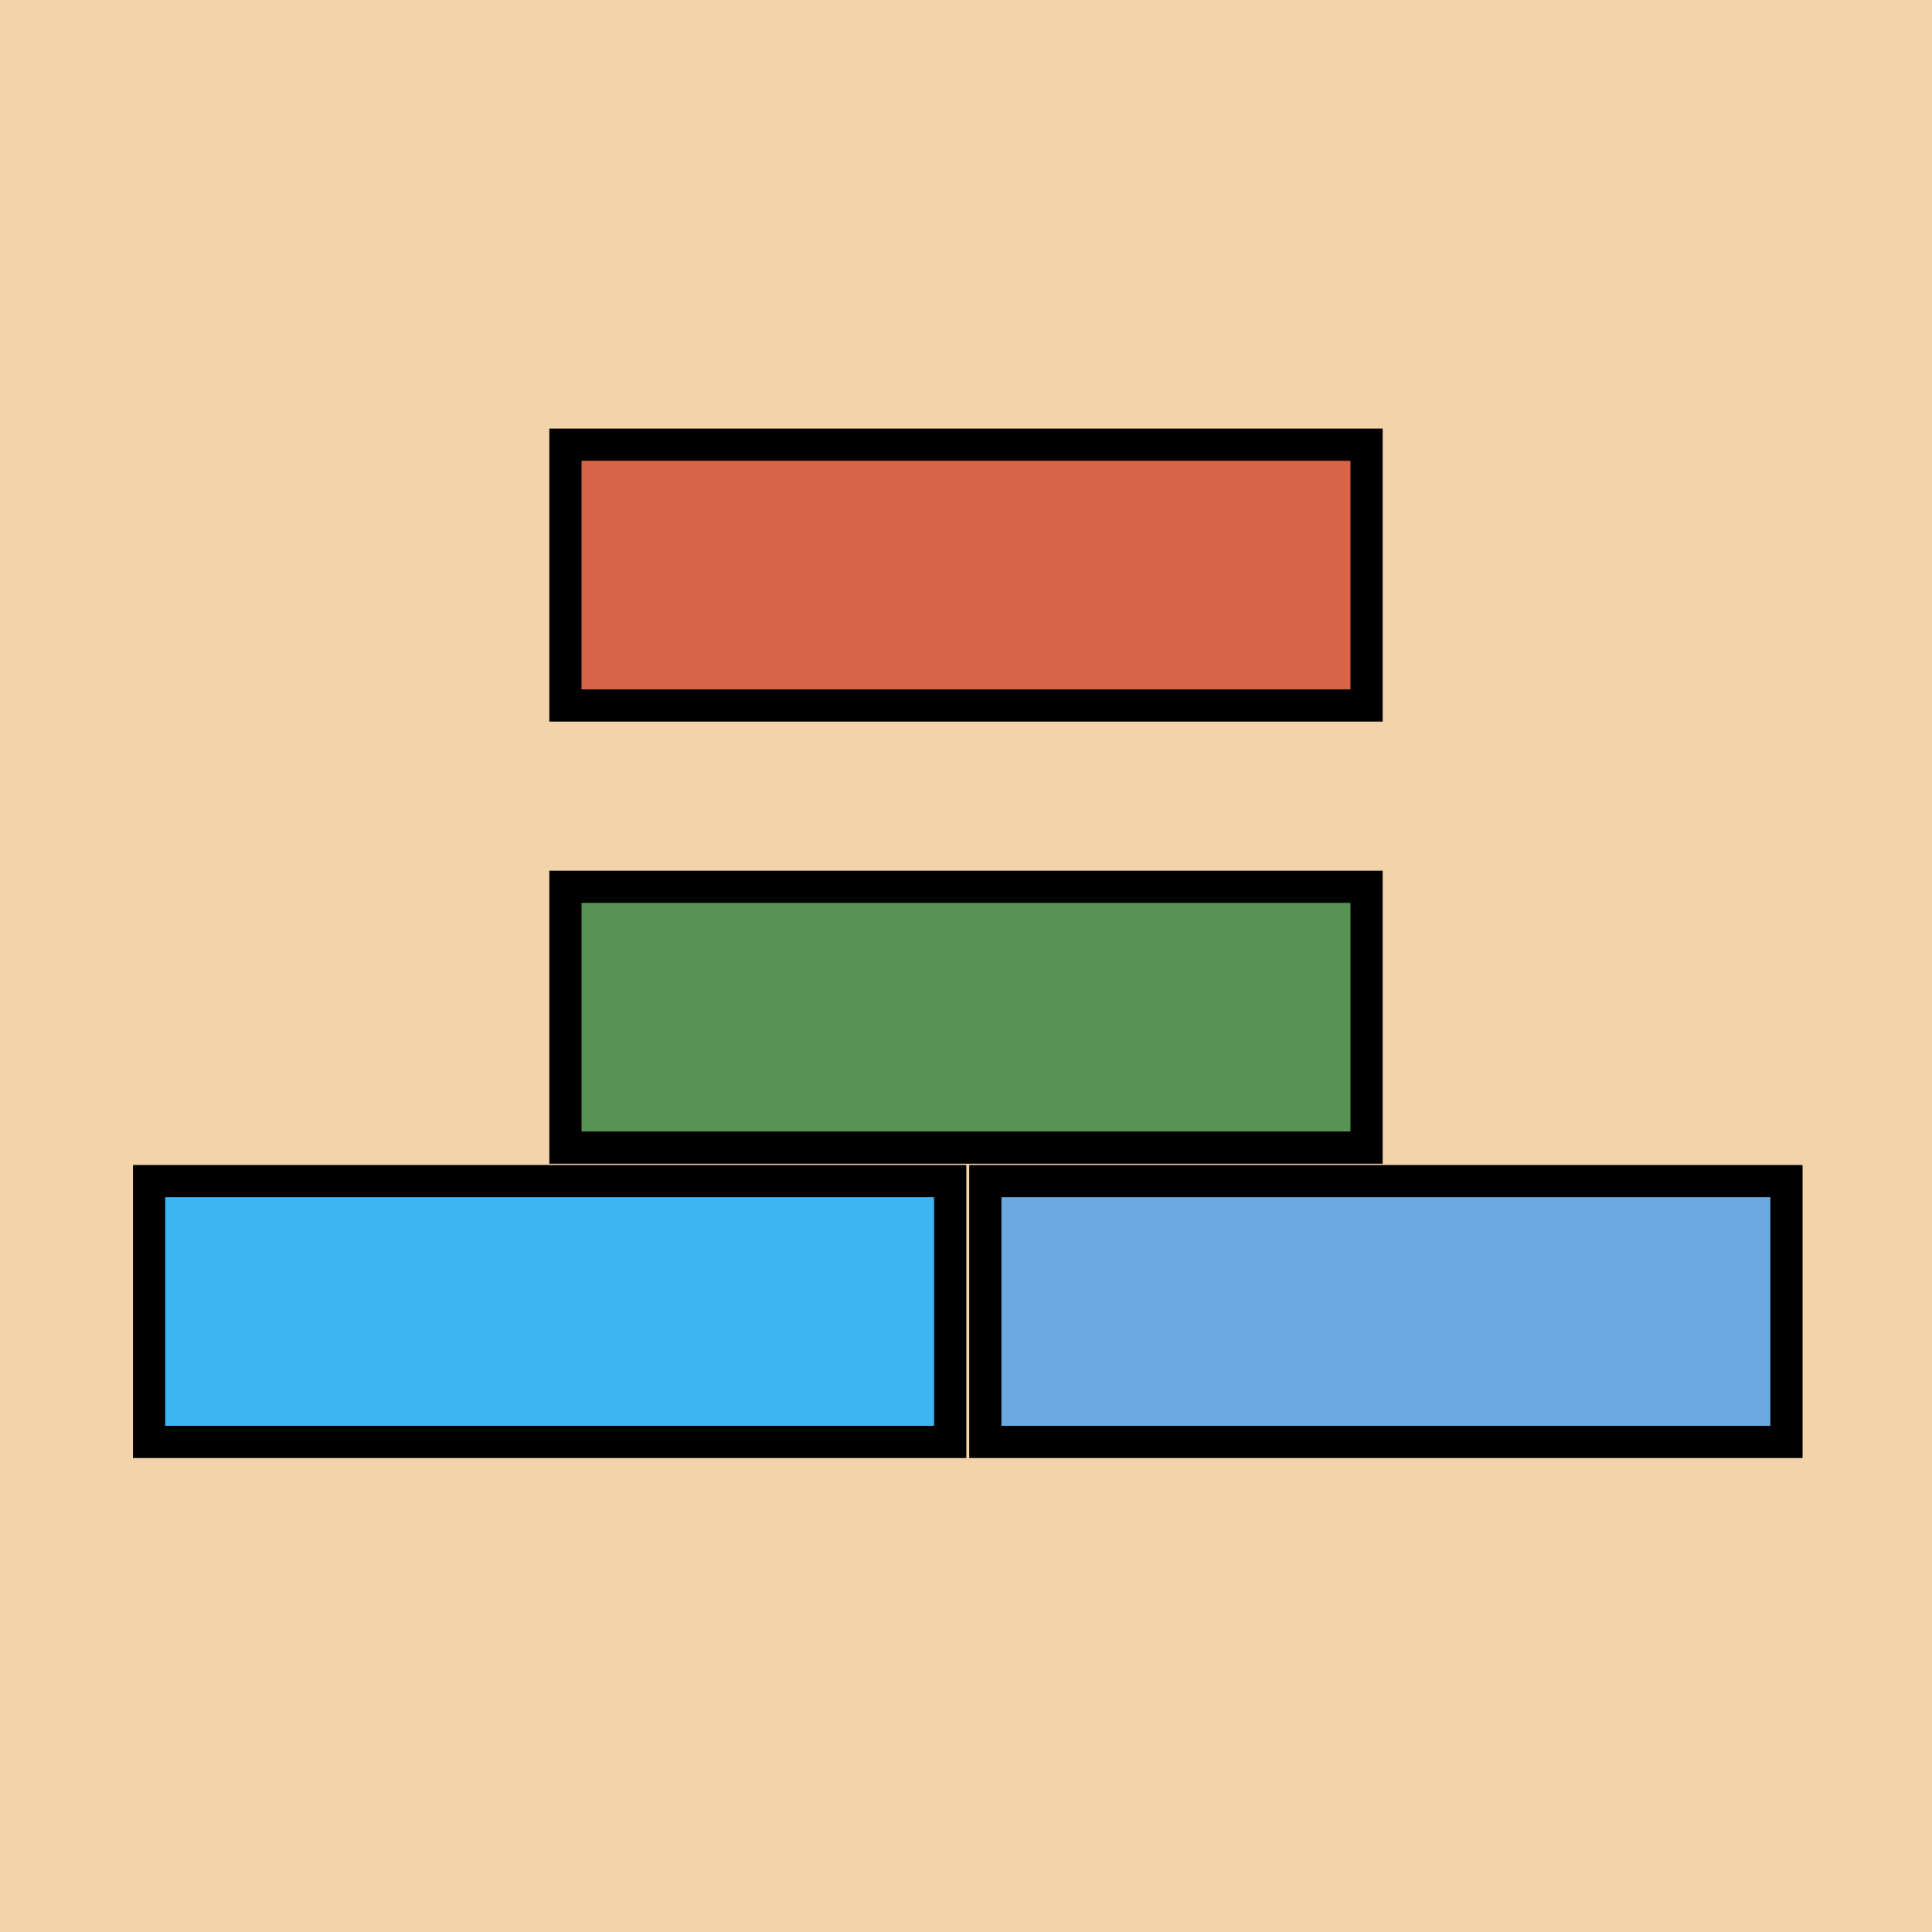 <?xml version="1.0" encoding="utf-8"?>
<!-- Generator: Adobe Illustrator 23.0.5, SVG Export Plug-In . SVG Version: 6.00 Build 0)  -->
<svg version="1.1" id="Слой_1" xmlns="http://www.w3.org/2000/svg" xmlns:xlink="http://www.w3.org/1999/xlink" x="0px" y="0px"
	 viewBox="0 0 60 60" style="enable-background:new 0 0 60 60;" xml:space="preserve">
<style type="text/css">
	.st0{opacity:0.5;fill:#E9A854;}
	.st1{fill:#3EB5F1;stroke:#000000;stroke-miterlimit:10;}
	.st2{fill:#6CA9E0;stroke:#000000;stroke-miterlimit:10;}
	.st3{fill:#589255;stroke:#000000;stroke-miterlimit:10;}
	.st4{fill:#D76446;stroke:#000000;stroke-miterlimit:10;}
</style>
<rect y="0" class="st0" width="60" height="60"/>
<rect x="4.63" y="36.68" class="st1" width="24.88" height="8.1"/>
<rect x="30.6" y="36.68" class="st2" width="24.88" height="8.1"/>
<rect x="17.56" y="27.54" class="st3" width="24.88" height="8.1"/>
<rect x="17.56" y="13.81" class="st4" width="24.88" height="8.1"/>
</svg>

